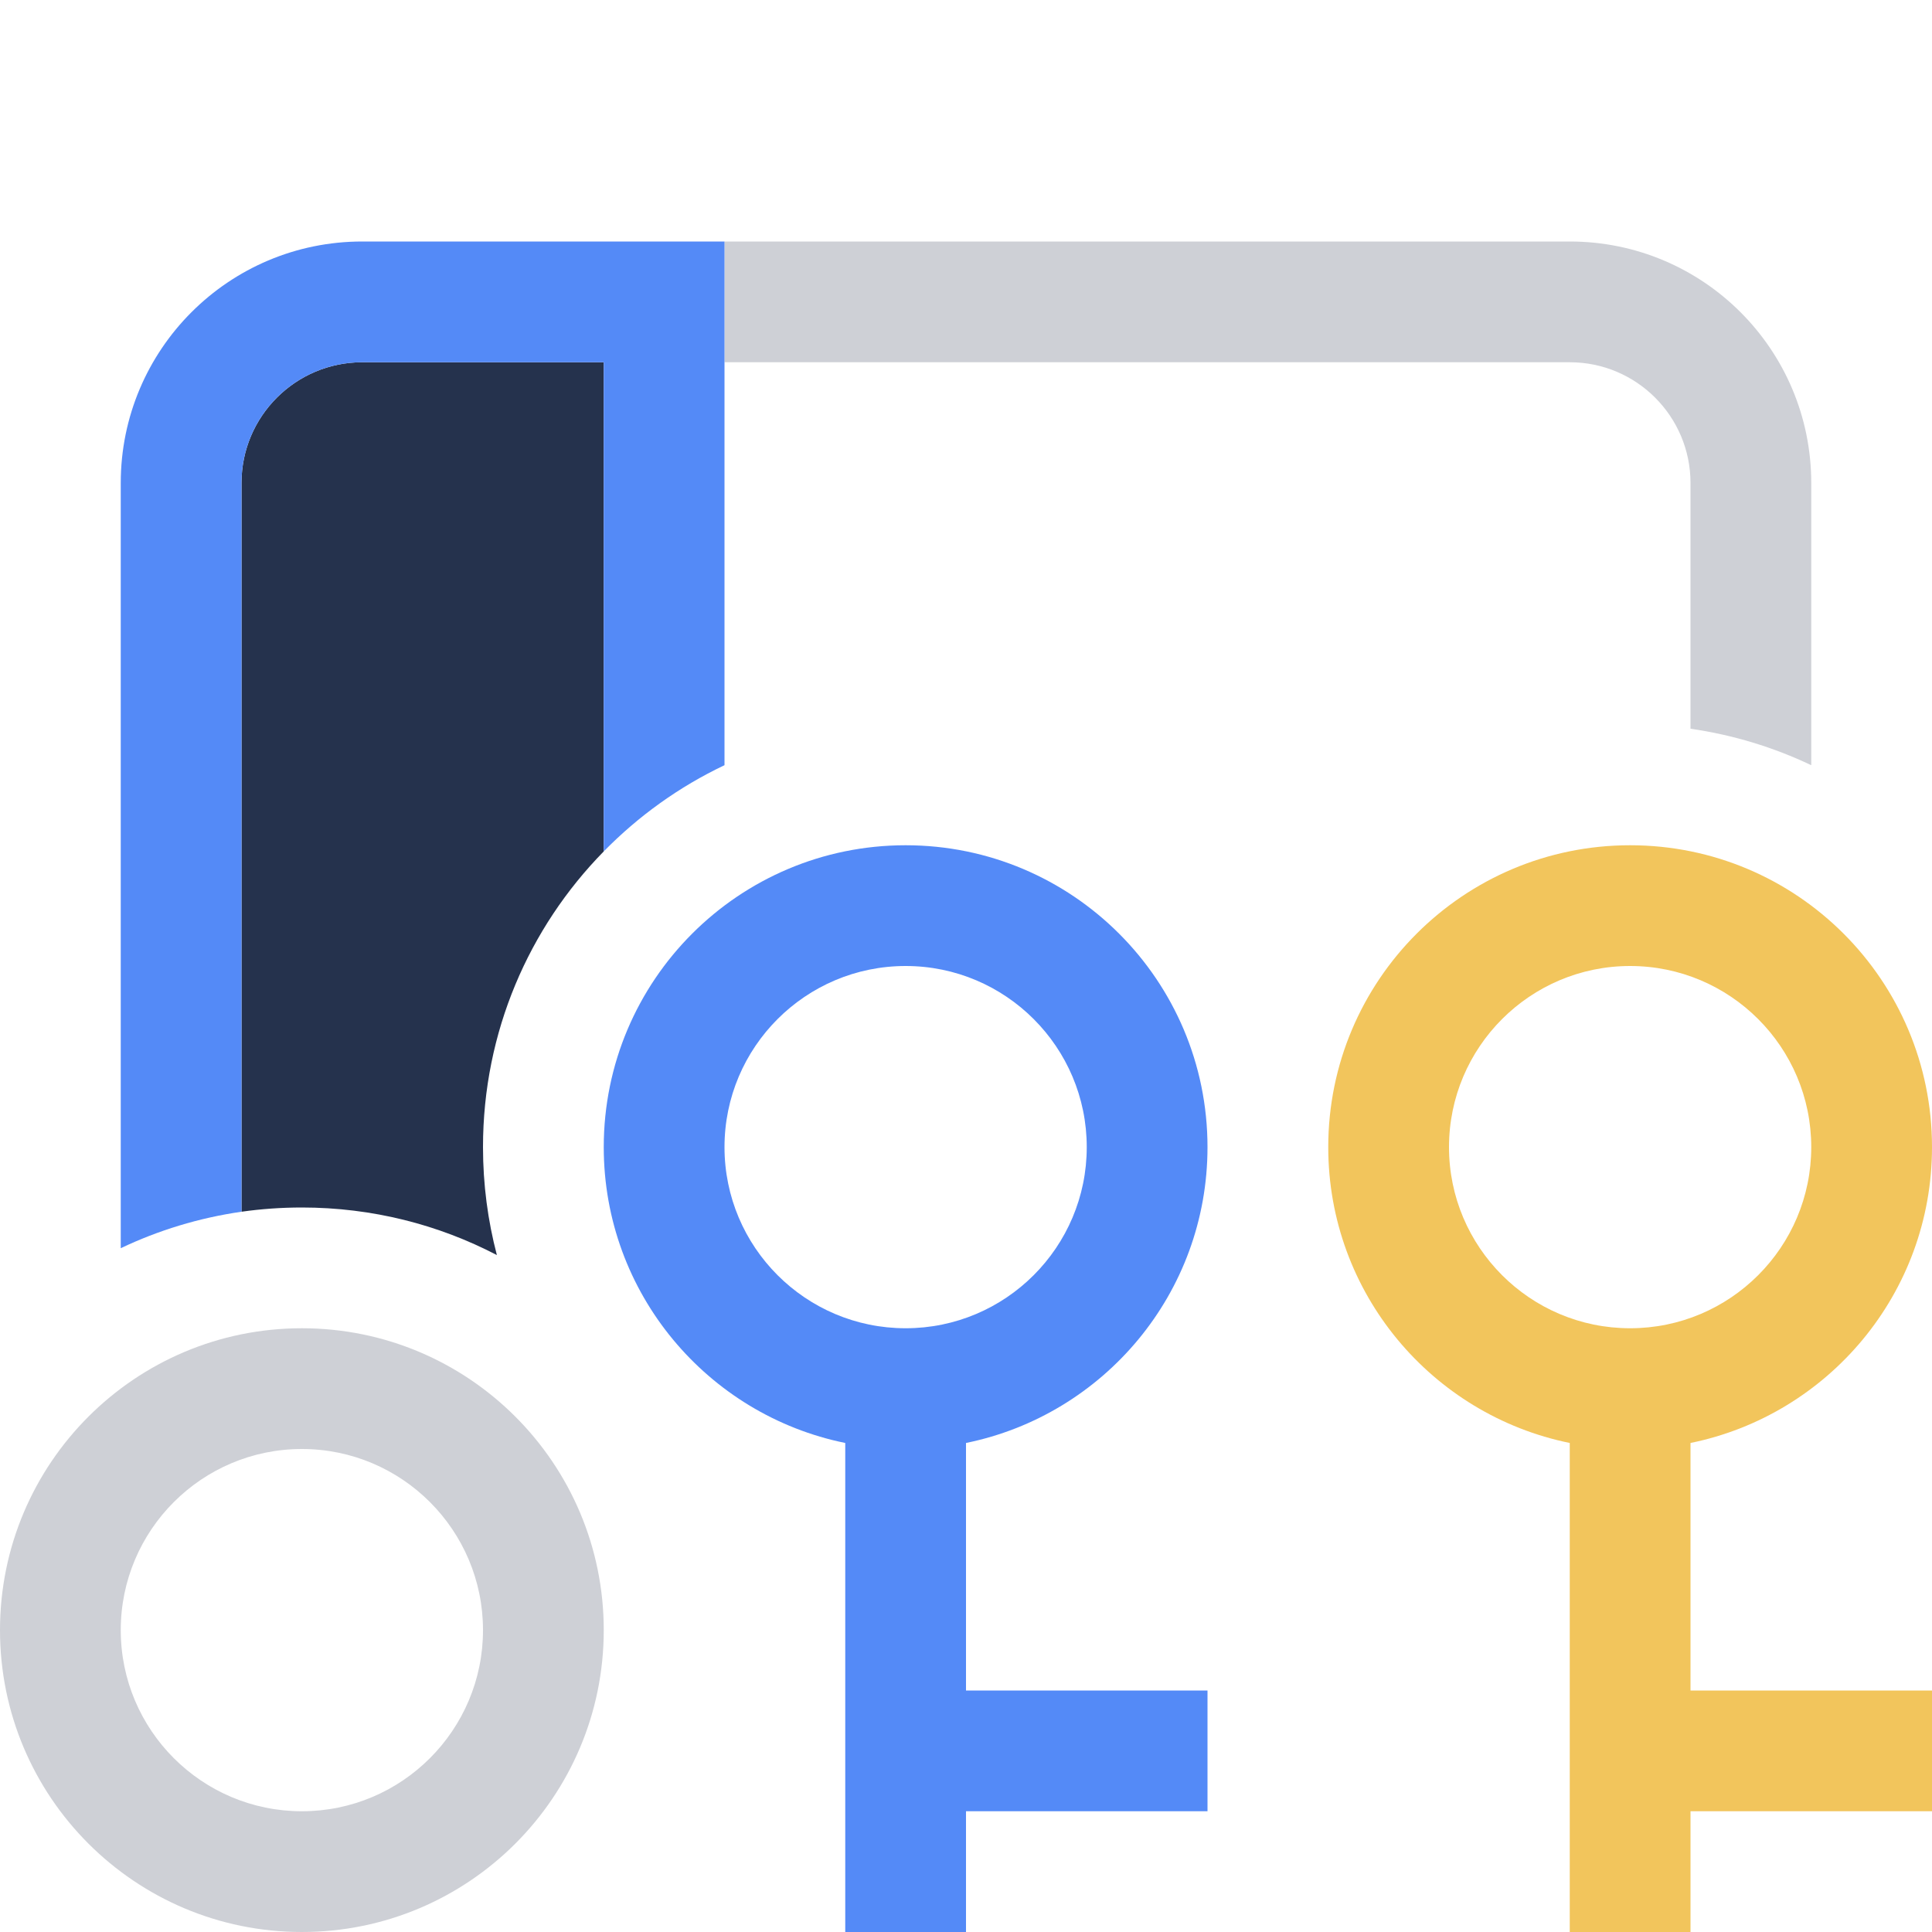 <svg width="16" height="16" viewBox="0 0 16 16" fill="none" xmlns="http://www.w3.org/2000/svg">
<path d="M2 4C2 3.448 2.448 3 3 3H5V7.051C4.381 7.682 4 8.546 4 9.5C4 9.809 4.04 10.109 4.115 10.394C3.632 10.142 3.083 10 2.5 10C2.33 10 2.163 10.012 2 10.035V4Z" fill="#25324D"/>
<path d="M6 3V2H13C14.105 2 15 2.895 15 4V6.337C14.689 6.189 14.353 6.086 14 6.035V4C14 3.448 13.552 3 13 3H6Z" fill="#CED0D6"/>
<path d="M5 3H3C2.448 3 2 3.448 2 4V10.035C1.647 10.086 1.311 10.189 1 10.337V4C1 2.895 1.895 2 3 2H6V6.337C5.625 6.515 5.287 6.758 5 7.051V3Z" fill="#548AF7"/>
<path fill-rule="evenodd" clip-rule="evenodd" d="M8 11.95C9.141 11.718 10 10.71 10 9.5C10 8.119 8.881 7 7.5 7C6.119 7 5 8.119 5 9.5C5 10.71 5.859 11.718 7 11.95V16H8V15H10V14H8V11.95ZM9 9.5C9 10.328 8.328 11 7.5 11C6.672 11 6 10.328 6 9.5C6 8.672 6.672 8 7.5 8C8.328 8 9 8.672 9 9.5Z" fill="#548AF7"/>
<path fill-rule="evenodd" clip-rule="evenodd" d="M14 11.95C15.141 11.718 16 10.71 16 9.5C16 8.119 14.881 7 13.5 7C12.119 7 11 8.119 11 9.5C11 10.71 11.859 11.718 13 11.95V16H14V15H16V14H14V11.95ZM15 9.5C15 10.328 14.328 11 13.5 11C12.672 11 12 10.328 12 9.5C12 8.672 12.672 8 13.5 8C14.328 8 15 8.672 15 9.5Z" fill="#F2C55C"/>
<path fill-rule="evenodd" clip-rule="evenodd" d="M5 13.5C5 14.881 3.881 16 2.5 16C1.119 16 0 14.881 0 13.5C0 12.119 1.119 11 2.5 11C3.881 11 5 12.119 5 13.5ZM4 13.5C4 14.328 3.328 15 2.5 15C1.672 15 1 14.328 1 13.5C1 12.672 1.672 12 2.5 12C3.328 12 4 12.672 4 13.5Z" fill="#CED0D6"/>
</svg>
